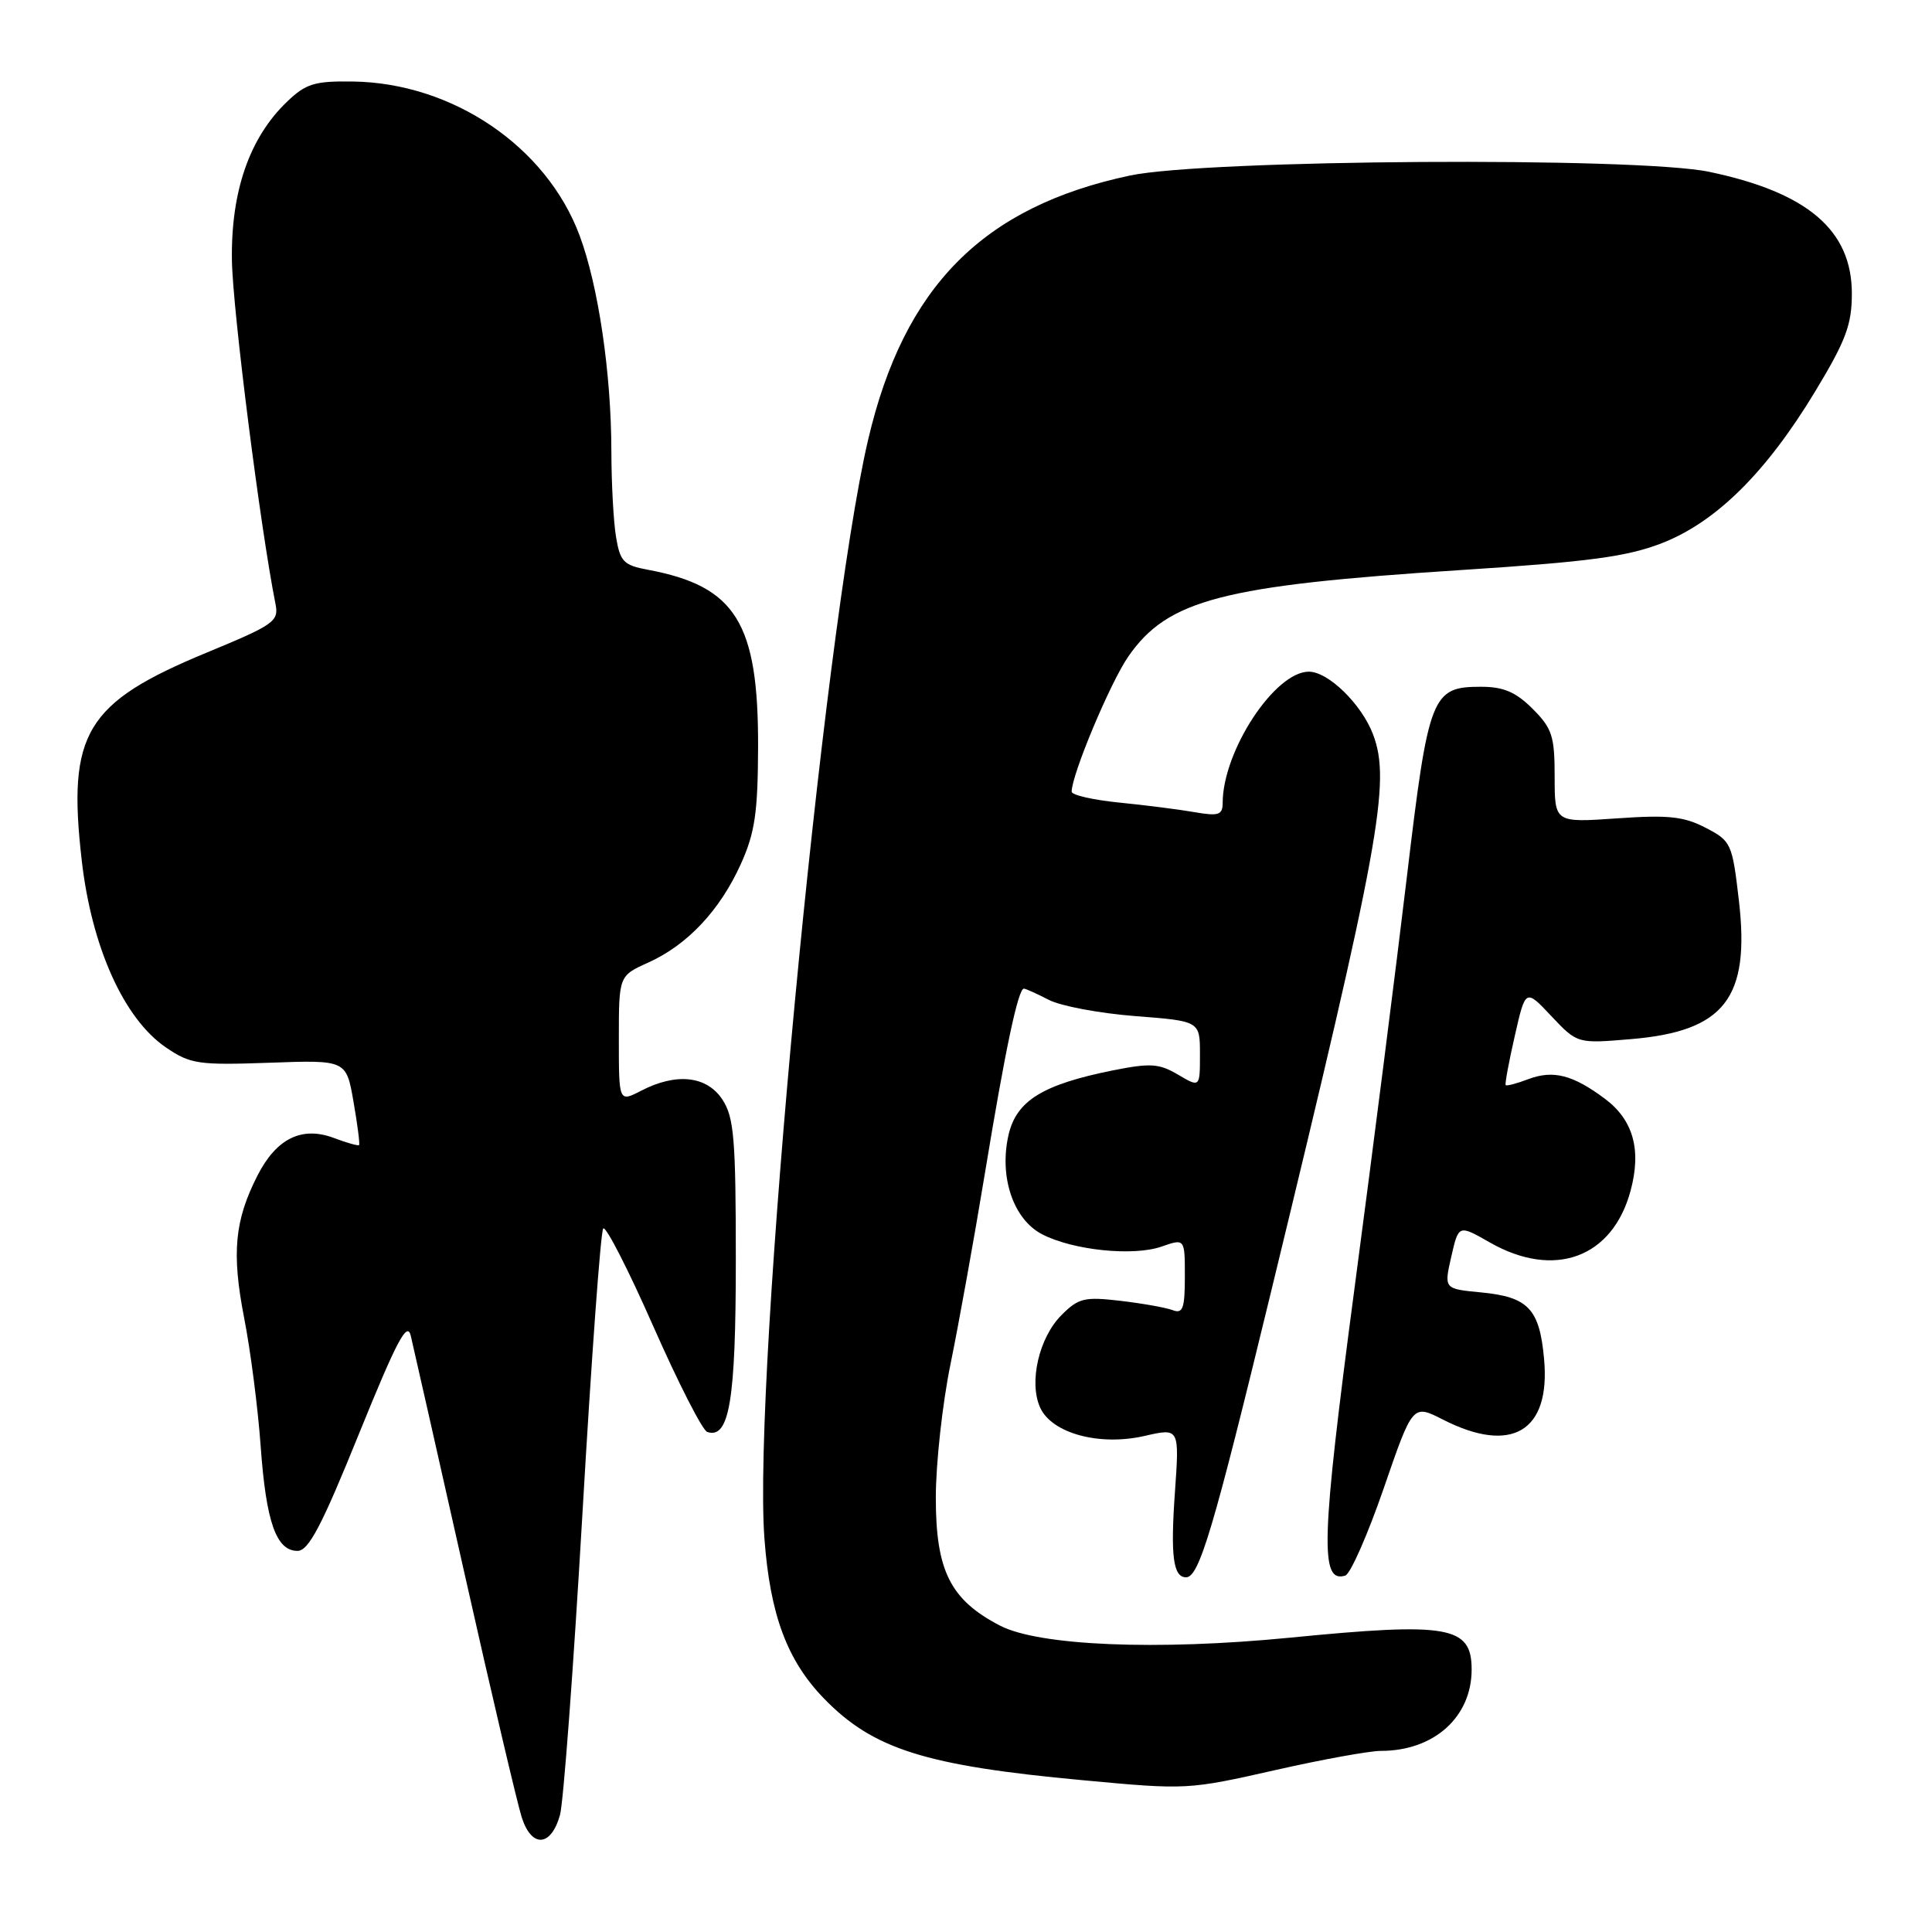 <?xml version="1.0" encoding="UTF-8" standalone="no"?>
<!DOCTYPE svg PUBLIC "-//W3C//DTD SVG 1.1//EN" "http://www.w3.org/Graphics/SVG/1.1/DTD/svg11.dtd" >
<svg xmlns="http://www.w3.org/2000/svg" xmlns:xlink="http://www.w3.org/1999/xlink" version="1.1" viewBox="0 0 256 256">
 <g >
 <path fill="currentColor"
d=" M 74.20 240.50 C 74.66 238.85 76.00 220.85 77.18 200.50 C 78.36 180.15 79.59 163.18 79.93 162.78 C 80.26 162.39 83.24 168.20 86.55 175.71 C 89.86 183.21 93.08 189.53 93.71 189.74 C 96.65 190.72 97.50 185.57 97.50 166.96 C 97.50 150.89 97.26 148.05 95.73 145.71 C 93.66 142.55 89.62 142.11 84.95 144.53 C 82.00 146.05 82.00 146.05 82.00 137.68 C 82.00 129.30 82.00 129.30 85.91 127.54 C 91.09 125.20 95.39 120.63 98.16 114.50 C 100.03 110.35 100.42 107.71 100.45 99.00 C 100.50 82.52 97.50 77.68 85.87 75.50 C 82.63 74.90 82.17 74.42 81.63 71.16 C 81.29 69.15 81.02 64.05 81.01 59.82 C 81.00 49.46 79.28 37.83 76.79 31.18 C 72.39 19.41 59.98 10.99 46.76 10.80 C 41.67 10.73 40.53 11.08 38.03 13.48 C 33.06 18.24 30.59 25.35 30.73 34.50 C 30.83 41.06 34.51 70.05 36.50 80.00 C 36.97 82.34 36.37 82.76 27.35 86.49 C 11.33 93.12 8.90 97.17 10.83 114.00 C 12.14 125.50 16.43 135.02 22.00 138.80 C 25.23 141.00 26.29 141.15 35.69 140.82 C 45.88 140.45 45.88 140.45 46.84 145.98 C 47.37 149.01 47.70 151.60 47.58 151.73 C 47.47 151.86 45.97 151.44 44.25 150.79 C 40.01 149.19 36.63 150.84 34.12 155.76 C 31.08 161.72 30.68 166.03 32.35 174.63 C 33.20 178.96 34.18 186.61 34.54 191.63 C 35.26 201.69 36.60 205.50 39.42 205.50 C 40.89 205.50 42.62 202.21 47.56 190.00 C 52.59 177.60 53.96 175.01 54.43 177.00 C 54.76 178.38 57.96 192.55 61.55 208.50 C 65.13 224.45 68.55 238.99 69.13 240.80 C 70.44 244.89 73.01 244.74 74.20 240.50 Z  M 169.19 234.50 C 175.29 233.12 181.49 232.00 182.99 232.00 C 190.01 232.00 195.00 227.52 195.00 221.22 C 195.00 215.46 191.97 214.93 170.93 217.00 C 153.31 218.73 137.67 218.08 132.50 215.40 C 125.93 211.99 124.00 208.15 124.00 198.46 C 124.00 193.93 124.88 185.95 125.95 180.74 C 127.02 175.52 129.08 164.11 130.52 155.38 C 133.20 139.08 134.91 131.00 135.67 131.00 C 135.91 131.00 137.39 131.67 138.98 132.49 C 140.56 133.31 145.71 134.27 150.43 134.64 C 159.00 135.30 159.00 135.30 159.00 139.70 C 159.00 144.11 159.00 144.11 156.10 142.40 C 153.58 140.91 152.44 140.84 147.42 141.84 C 138.15 143.71 134.69 145.85 133.64 150.36 C 132.36 155.92 134.26 161.57 138.09 163.55 C 142.19 165.67 150.15 166.49 153.91 165.18 C 157.00 164.10 157.00 164.10 157.00 169.16 C 157.00 173.36 156.73 174.11 155.41 173.61 C 154.54 173.27 151.43 172.72 148.50 172.37 C 143.70 171.81 142.91 171.99 140.65 174.26 C 137.67 177.24 136.30 183.17 137.83 186.52 C 139.38 189.93 145.68 191.64 151.66 190.27 C 156.28 189.21 156.28 189.21 155.69 197.64 C 155.08 206.19 155.45 209.00 157.16 209.00 C 158.89 209.00 160.76 202.73 168.34 171.50 C 182.83 111.82 184.33 103.64 181.94 97.32 C 180.42 93.31 176.01 89.00 173.43 89.00 C 168.92 89.00 162.03 99.49 162.01 106.38 C 162.00 108.00 161.48 108.17 158.25 107.61 C 156.19 107.25 151.69 106.68 148.25 106.34 C 144.81 105.99 142.00 105.35 142.00 104.90 C 142.00 102.65 147.12 90.44 149.50 87.00 C 154.73 79.46 161.94 77.58 193.50 75.54 C 210.55 74.44 215.57 73.77 220.19 71.98 C 227.38 69.18 234.01 62.63 240.50 51.90 C 244.59 45.14 245.38 43.02 245.38 38.90 C 245.38 30.51 239.52 25.50 226.49 22.77 C 216.92 20.76 159.75 21.13 149.72 23.26 C 130.24 27.40 119.78 37.96 115.03 58.27 C 109.05 83.83 99.72 182.64 101.29 203.85 C 102.04 213.97 104.30 220.03 109.18 225.06 C 115.69 231.77 122.60 233.96 143.50 235.89 C 157.27 237.17 157.38 237.17 169.19 234.50 Z  M 183.35 197.21 C 187.19 186.06 187.19 186.06 191.19 188.10 C 200.31 192.75 205.47 189.67 204.60 180.09 C 204.00 173.42 202.51 171.85 196.24 171.25 C 191.33 170.78 191.33 170.78 192.30 166.52 C 193.27 162.27 193.27 162.27 197.39 164.62 C 205.94 169.51 213.66 166.68 216.06 157.78 C 217.52 152.36 216.42 148.41 212.67 145.60 C 208.40 142.41 205.80 141.75 202.49 143.00 C 200.97 143.58 199.63 143.93 199.51 143.78 C 199.39 143.63 199.93 140.69 200.72 137.25 C 202.14 131.00 202.14 131.00 205.57 134.65 C 209.01 138.29 209.01 138.29 216.10 137.69 C 228.51 136.65 231.92 132.27 230.41 119.30 C 229.53 111.74 229.39 111.44 226.00 109.68 C 223.11 108.18 221.05 107.96 214.25 108.44 C 206.00 109.01 206.00 109.01 206.00 102.93 C 206.00 97.54 205.67 96.51 203.08 93.92 C 200.84 91.69 199.23 91.00 196.23 91.00 C 189.71 91.00 189.29 92.09 186.43 116.09 C 185.03 127.87 181.90 152.47 179.47 170.77 C 175.05 204.13 174.87 209.84 178.26 208.77 C 178.94 208.55 181.23 203.35 183.35 197.21 Z "/>
</g>
</svg>
